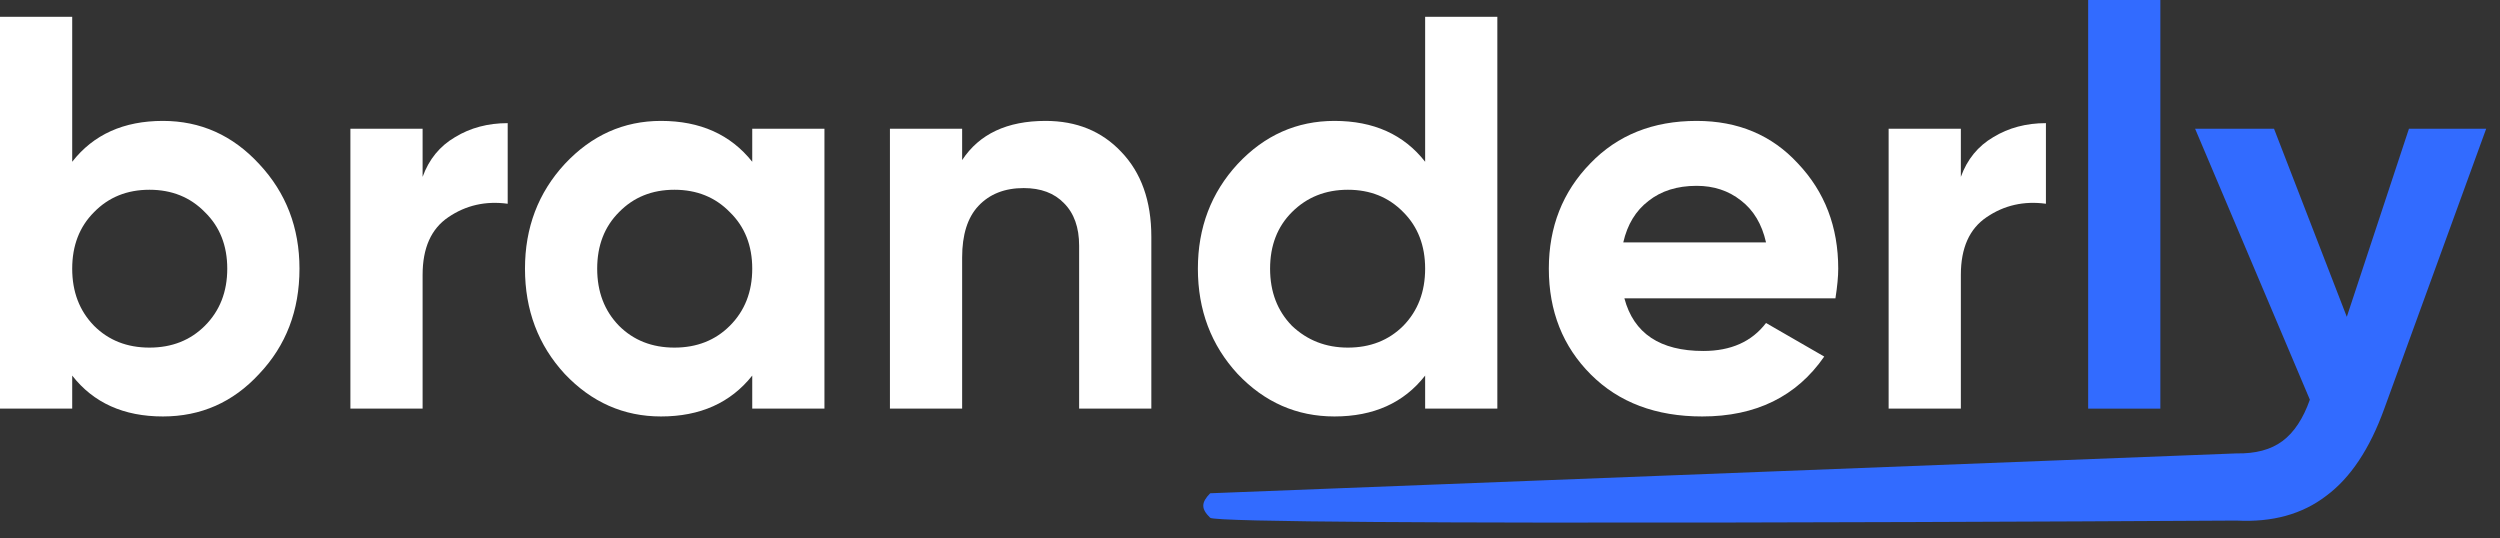 <svg width="144" height="31" viewBox="0 0 144 31" fill="none" xmlns="http://www.w3.org/2000/svg">
<rect x="0" y="0" width="144" height="31" fill="#333333" stroke="none"/>
<path d="M9.382 6.964C11.553 6.964 13.402 7.792 14.928 9.447C16.476 11.102 17.25 13.112 17.25 15.476C17.25 17.884 16.476 19.904 14.928 21.538C13.423 23.171 11.575 23.988 9.382 23.988C7.125 23.988 5.384 23.203 4.159 21.634V23.537H0V0.967H4.159V9.318C5.384 7.749 7.125 6.964 9.382 6.964ZM5.417 18.765C6.255 19.603 7.319 20.022 8.609 20.022C9.898 20.022 10.962 19.603 11.801 18.765C12.66 17.905 13.09 16.809 13.09 15.476C13.09 14.143 12.66 13.058 11.801 12.22C10.962 11.36 9.898 10.93 8.609 10.93C7.319 10.93 6.255 11.36 5.417 12.22C4.578 13.058 4.159 14.143 4.159 15.476C4.159 16.809 4.578 17.905 5.417 18.765Z" fill="white"/>
<path d="M24.342 7.416V10.188C24.707 9.178 25.331 8.415 26.212 7.899C27.093 7.362 28.104 7.093 29.243 7.093V11.736C27.975 11.564 26.835 11.822 25.825 12.51C24.836 13.176 24.342 14.283 24.342 15.831V23.537H20.183V7.416H24.342Z" fill="white"/>
<path d="M43.329 9.318V7.416H47.488V23.537H43.329V21.634C42.082 23.203 40.331 23.988 38.074 23.988C35.924 23.988 34.075 23.171 32.528 21.538C31.002 19.883 30.239 17.862 30.239 15.476C30.239 13.112 31.002 11.102 32.528 9.447C34.075 7.792 35.924 6.964 38.074 6.964C40.331 6.964 42.082 7.749 43.329 9.318ZM35.655 18.765C36.494 19.603 37.558 20.022 38.847 20.022C40.137 20.022 41.201 19.603 42.039 18.765C42.899 17.905 43.329 16.809 43.329 15.476C43.329 14.143 42.899 13.058 42.039 12.22C41.201 11.36 40.137 10.93 38.847 10.93C37.558 10.93 36.494 11.36 35.655 12.22C34.817 13.058 34.398 14.143 34.398 15.476C34.398 16.809 34.817 17.905 35.655 18.765Z" fill="white"/>
<path d="M60.223 6.964C62.007 6.964 63.458 7.555 64.576 8.738C65.736 9.941 66.317 11.575 66.317 13.638V23.537H62.158V14.154C62.158 13.101 61.867 12.284 61.287 11.704C60.728 11.123 59.954 10.833 58.966 10.833C57.869 10.833 56.999 11.177 56.354 11.865C55.731 12.531 55.419 13.52 55.419 14.831V23.537H51.26V7.416H55.419V9.221C56.408 7.717 58.009 6.964 60.223 6.964Z" fill="white"/>
<path d="M82.088 9.318V0.967H86.247V23.537H82.088V21.634C80.863 23.203 79.122 23.988 76.865 23.988C74.694 23.988 72.835 23.171 71.287 21.538C69.761 19.883 68.998 17.862 68.998 15.476C68.998 13.112 69.761 11.102 71.287 9.447C72.835 7.792 74.694 6.964 76.865 6.964C79.122 6.964 80.863 7.749 82.088 9.318ZM74.414 18.765C75.296 19.603 76.37 20.022 77.638 20.022C78.928 20.022 79.992 19.603 80.831 18.765C81.669 17.905 82.088 16.809 82.088 15.476C82.088 14.143 81.669 13.058 80.831 12.22C79.992 11.36 78.928 10.93 77.638 10.93C76.349 10.93 75.274 11.36 74.414 12.22C73.576 13.058 73.157 14.143 73.157 15.476C73.157 16.809 73.576 17.905 74.414 18.765Z" fill="white"/>
<path d="M105.721 17.185H93.565C94.103 19.206 95.618 20.216 98.112 20.216C99.702 20.216 100.906 19.678 101.723 18.604L105.076 20.538C103.485 22.838 101.142 23.988 98.047 23.988C95.382 23.988 93.243 23.182 91.631 21.57C90.019 19.958 89.213 17.927 89.213 15.476C89.213 13.069 90.008 11.048 91.599 9.415C93.168 7.781 95.21 6.964 97.725 6.964C100.11 6.964 102.056 7.781 103.56 9.415C105.108 11.048 105.882 13.069 105.882 15.476C105.882 15.928 105.828 16.497 105.721 17.185ZM93.501 13.961H101.723C101.486 12.908 101.002 12.101 100.272 11.543C99.562 10.984 98.713 10.704 97.725 10.704C96.607 10.704 95.683 10.995 94.952 11.575C94.221 12.134 93.737 12.929 93.501 13.961Z" fill="white"/>
<path d="M112.945 7.416V10.188C113.31 9.178 113.933 8.415 114.815 7.899C115.696 7.362 116.706 7.093 117.845 7.093V11.736C116.577 11.564 115.438 11.822 114.428 12.51C113.439 13.176 112.945 14.283 112.945 15.831V23.537H108.785V7.416H112.945Z" fill="white"/>
<path d="M124.437 23.537H120.278V11.768V0H124.437V23.537Z" fill="#326BFF"/>
<path d="M135.176 18.249L138.755 7.416H143.204L137.336 23.537C136.498 25.858 135.38 27.535 133.983 28.566C132.607 29.62 130.888 30.093 128.824 29.985C128.824 29.985 70.235 30.339 69.706 29.823C69.177 29.308 69.177 28.955 69.706 28.412L128.824 26.116C129.92 26.137 130.802 25.901 131.468 25.407C132.134 24.912 132.661 24.117 133.048 23.021L126.438 7.416H130.984L135.176 18.249Z" fill="#326BFF"/>
</svg>

